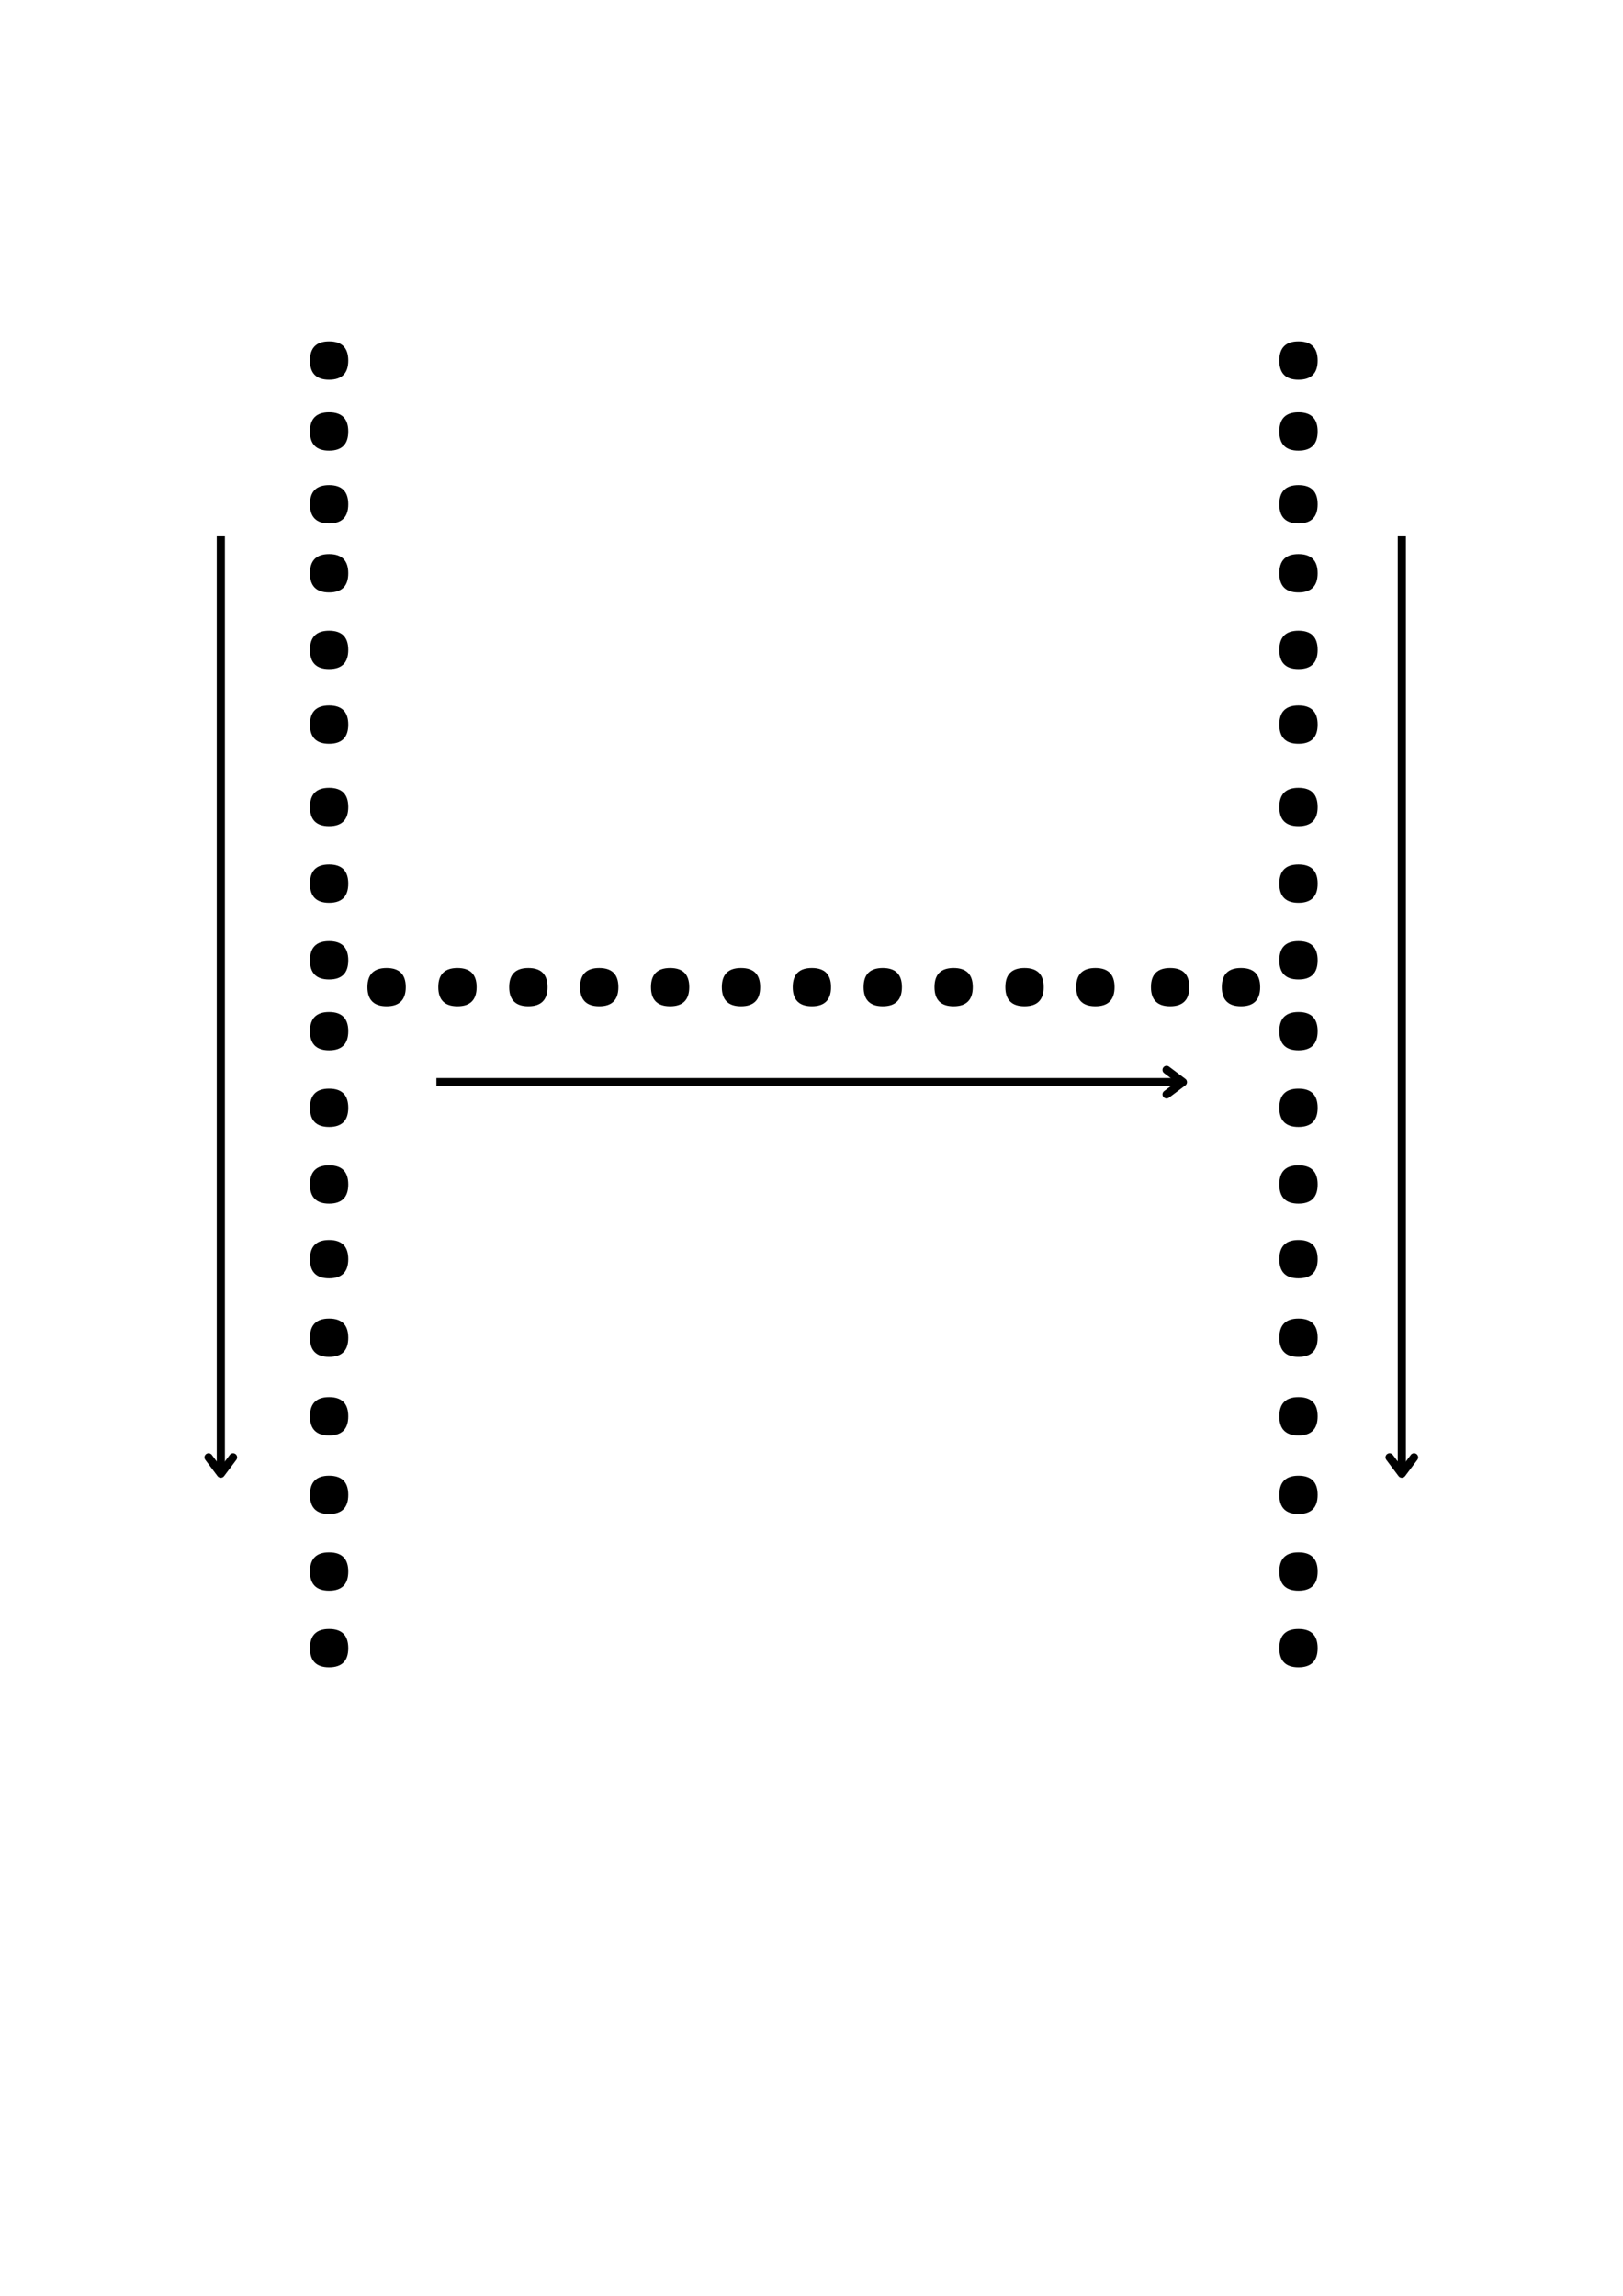<svg xmlns="http://www.w3.org/2000/svg" xmlns:xlink="http://www.w3.org/1999/xlink" width="794" zoomAndPan="magnify" viewBox="0 0 594.96 842.25" height="1123" preserveAspectRatio="xMidYMid meet" version="1.0"><defs><g/></defs><g fill="#000000" fill-opacity="1"><g transform="translate(38.953, 617.265)"><g><path d="M 81.531 -148.312 C 76.844 -148.312 74.5 -150.656 74.5 -155.344 C 74.5 -160.031 76.844 -162.375 81.531 -162.375 C 86.219 -162.375 88.562 -160.031 88.562 -155.344 C 88.562 -150.656 86.219 -148.312 81.531 -148.312 Z M 81.531 -119.484 C 76.844 -119.484 74.5 -121.828 74.5 -126.516 C 74.5 -131.203 76.844 -133.547 81.531 -133.547 C 86.219 -133.547 88.562 -131.203 88.562 -126.516 C 88.562 -121.828 86.219 -119.484 81.531 -119.484 Z M 81.531 -90.672 C 76.844 -90.672 74.5 -93.016 74.5 -97.703 C 74.5 -102.391 76.844 -104.734 81.531 -104.734 C 86.219 -104.734 88.562 -102.391 88.562 -97.703 C 88.562 -93.016 86.219 -90.672 81.531 -90.672 Z M 81.531 -61.859 C 76.844 -61.859 74.5 -64.203 74.5 -68.891 C 74.5 -73.566 76.844 -75.906 81.531 -75.906 C 86.219 -75.906 88.562 -73.566 88.562 -68.891 C 88.562 -64.203 86.219 -61.859 81.531 -61.859 Z M 81.531 -371.828 C 76.844 -371.828 74.5 -374.172 74.5 -378.859 C 74.5 -383.547 76.844 -385.891 81.531 -385.891 C 86.219 -385.891 88.562 -383.547 88.562 -378.859 C 88.562 -374.172 86.219 -371.828 81.531 -371.828 Z M 81.531 -344.422 C 76.844 -344.422 74.5 -346.766 74.5 -351.453 C 74.5 -356.129 76.844 -358.469 81.531 -358.469 C 86.219 -358.469 88.562 -356.129 88.562 -351.453 C 88.562 -346.766 86.219 -344.422 81.531 -344.422 Z M 81.531 -314.188 C 76.844 -314.188 74.5 -316.531 74.5 -321.219 C 74.5 -325.906 76.844 -328.25 81.531 -328.25 C 86.219 -328.25 88.562 -325.906 88.562 -321.219 C 88.562 -316.531 86.219 -314.188 81.531 -314.188 Z M 81.531 -257.953 C 76.844 -257.953 74.5 -260.297 74.5 -264.984 C 74.5 -269.672 76.844 -272.016 81.531 -272.016 C 86.219 -272.016 88.562 -269.672 88.562 -264.984 C 88.562 -260.297 86.219 -257.953 81.531 -257.953 Z M 81.531 -231.953 C 76.844 -231.953 74.5 -234.297 74.5 -238.984 C 74.5 -243.672 76.844 -246.016 81.531 -246.016 C 86.219 -246.016 88.562 -243.672 88.562 -238.984 C 88.562 -234.297 86.219 -231.953 81.531 -231.953 Z M 81.531 -203.844 C 76.844 -203.844 74.5 -206.188 74.5 -210.875 C 74.5 -215.551 76.844 -217.891 81.531 -217.891 C 86.219 -217.891 88.562 -215.551 88.562 -210.875 C 88.562 -206.188 86.219 -203.844 81.531 -203.844 Z M 81.531 -175.719 C 76.844 -175.719 74.5 -178.062 74.5 -182.75 C 74.5 -187.438 76.844 -189.781 81.531 -189.781 C 86.219 -189.781 88.562 -187.438 88.562 -182.75 C 88.562 -178.062 86.219 -175.719 81.531 -175.719 Z M 81.531 -477.969 C 76.844 -477.969 74.5 -480.312 74.5 -485 C 74.5 -489.688 76.844 -492.031 81.531 -492.031 C 86.219 -492.031 88.562 -489.688 88.562 -485 C 88.562 -480.312 86.219 -477.969 81.531 -477.969 Z M 81.531 -451.953 C 76.844 -451.953 74.5 -454.297 74.5 -458.984 C 74.5 -463.672 76.844 -466.016 81.531 -466.016 C 86.219 -466.016 88.562 -463.672 88.562 -458.984 C 88.562 -454.297 86.219 -451.953 81.531 -451.953 Z M 81.531 -425.25 C 76.844 -425.25 74.5 -427.594 74.5 -432.281 C 74.5 -436.969 76.844 -439.312 81.531 -439.312 C 86.219 -439.312 88.562 -436.969 88.562 -432.281 C 88.562 -427.594 86.219 -425.25 81.531 -425.25 Z M 81.531 -399.938 C 76.844 -399.938 74.5 -402.281 74.5 -406.969 C 74.5 -411.656 76.844 -414 81.531 -414 C 86.219 -414 88.562 -411.656 88.562 -406.969 C 88.562 -402.281 86.219 -399.938 81.531 -399.938 Z M 81.531 -286.078 C 76.844 -286.078 74.5 -288.422 74.5 -293.109 C 74.5 -297.797 76.844 -300.141 81.531 -300.141 C 86.219 -300.141 88.562 -297.797 88.562 -293.109 C 88.562 -288.422 86.219 -286.078 81.531 -286.078 Z M 81.531 -33.734 C 76.844 -33.734 74.5 -36.078 74.5 -40.766 C 74.5 -45.453 76.844 -47.797 81.531 -47.797 C 86.219 -47.797 88.562 -45.453 88.562 -40.766 C 88.562 -36.078 86.219 -33.734 81.531 -33.734 Z M 81.531 -5.625 C 76.844 -5.625 74.5 -7.969 74.5 -12.656 C 74.5 -17.344 76.844 -19.688 81.531 -19.688 C 86.219 -19.688 88.562 -17.344 88.562 -12.656 C 88.562 -7.969 86.219 -5.625 81.531 -5.625 Z M 102.625 -248.125 C 97.938 -248.125 95.594 -250.469 95.594 -255.156 C 95.594 -259.832 97.938 -262.172 102.625 -262.172 C 107.312 -262.172 109.656 -259.832 109.656 -255.156 C 109.656 -250.469 107.312 -248.125 102.625 -248.125 Z M 128.625 -248.125 C 123.938 -248.125 121.594 -250.469 121.594 -255.156 C 121.594 -259.832 123.938 -262.172 128.625 -262.172 C 133.312 -262.172 135.656 -259.832 135.656 -255.156 C 135.656 -250.469 133.312 -248.125 128.625 -248.125 Z M 154.641 -248.125 C 149.953 -248.125 147.609 -250.469 147.609 -255.156 C 147.609 -259.832 149.953 -262.172 154.641 -262.172 C 159.328 -262.172 161.672 -259.832 161.672 -255.156 C 161.672 -250.469 159.328 -248.125 154.641 -248.125 Z M 180.641 -248.125 C 175.953 -248.125 173.609 -250.469 173.609 -255.156 C 173.609 -259.832 175.953 -262.172 180.641 -262.172 C 185.328 -262.172 187.672 -259.832 187.672 -255.156 C 187.672 -250.469 185.328 -248.125 180.641 -248.125 Z M 206.656 -248.125 C 201.969 -248.125 199.625 -250.469 199.625 -255.156 C 199.625 -259.832 201.969 -262.172 206.656 -262.172 C 211.332 -262.172 213.672 -259.832 213.672 -255.156 C 213.672 -250.469 211.332 -248.125 206.656 -248.125 Z M 232.656 -248.125 C 227.969 -248.125 225.625 -250.469 225.625 -255.156 C 225.625 -259.832 227.969 -262.172 232.656 -262.172 C 237.344 -262.172 239.688 -259.832 239.688 -255.156 C 239.688 -250.469 237.344 -248.125 232.656 -248.125 Z M 258.656 -248.125 C 253.977 -248.125 251.641 -250.469 251.641 -255.156 C 251.641 -259.832 253.977 -262.172 258.656 -262.172 C 263.344 -262.172 265.688 -259.832 265.688 -255.156 C 265.688 -250.469 263.344 -248.125 258.656 -248.125 Z M 284.672 -248.125 C 279.984 -248.125 277.641 -250.469 277.641 -255.156 C 277.641 -259.832 279.984 -262.172 284.672 -262.172 C 289.359 -262.172 291.703 -259.832 291.703 -255.156 C 291.703 -250.469 289.359 -248.125 284.672 -248.125 Z M 310.672 -248.125 C 305.992 -248.125 303.656 -250.469 303.656 -255.156 C 303.656 -259.832 305.992 -262.172 310.672 -262.172 C 315.359 -262.172 317.703 -259.832 317.703 -255.156 C 317.703 -250.469 315.359 -248.125 310.672 -248.125 Z M 336.688 -248.125 C 332 -248.125 329.656 -250.469 329.656 -255.156 C 329.656 -259.832 332 -262.172 336.688 -262.172 C 341.375 -262.172 343.719 -259.832 343.719 -255.156 C 343.719 -250.469 341.375 -248.125 336.688 -248.125 Z M 362.688 -248.125 C 358 -248.125 355.656 -250.469 355.656 -255.156 C 355.656 -259.832 358 -262.172 362.688 -262.172 C 367.375 -262.172 369.719 -259.832 369.719 -255.156 C 369.719 -250.469 367.375 -248.125 362.688 -248.125 Z M 437.203 -148.312 C 432.516 -148.312 430.172 -150.656 430.172 -155.344 C 430.172 -160.031 432.516 -162.375 437.203 -162.375 C 441.891 -162.375 444.234 -160.031 444.234 -155.344 C 444.234 -150.656 441.891 -148.312 437.203 -148.312 Z M 437.203 -119.484 C 432.516 -119.484 430.172 -121.828 430.172 -126.516 C 430.172 -131.203 432.516 -133.547 437.203 -133.547 C 441.891 -133.547 444.234 -131.203 444.234 -126.516 C 444.234 -121.828 441.891 -119.484 437.203 -119.484 Z M 437.203 -90.672 C 432.516 -90.672 430.172 -93.016 430.172 -97.703 C 430.172 -102.391 432.516 -104.734 437.203 -104.734 C 441.891 -104.734 444.234 -102.391 444.234 -97.703 C 444.234 -93.016 441.891 -90.672 437.203 -90.672 Z M 437.203 -61.859 C 432.516 -61.859 430.172 -64.203 430.172 -68.891 C 430.172 -73.566 432.516 -75.906 437.203 -75.906 C 441.891 -75.906 444.234 -73.566 444.234 -68.891 C 444.234 -64.203 441.891 -61.859 437.203 -61.859 Z M 437.203 -371.828 C 432.516 -371.828 430.172 -374.172 430.172 -378.859 C 430.172 -383.547 432.516 -385.891 437.203 -385.891 C 441.891 -385.891 444.234 -383.547 444.234 -378.859 C 444.234 -374.172 441.891 -371.828 437.203 -371.828 Z M 437.203 -344.422 C 432.516 -344.422 430.172 -346.766 430.172 -351.453 C 430.172 -356.129 432.516 -358.469 437.203 -358.469 C 441.891 -358.469 444.234 -356.129 444.234 -351.453 C 444.234 -346.766 441.891 -344.422 437.203 -344.422 Z M 437.203 -314.188 C 432.516 -314.188 430.172 -316.531 430.172 -321.219 C 430.172 -325.906 432.516 -328.25 437.203 -328.25 C 441.891 -328.25 444.234 -325.906 444.234 -321.219 C 444.234 -316.531 441.891 -314.188 437.203 -314.188 Z M 437.203 -257.953 C 432.516 -257.953 430.172 -260.297 430.172 -264.984 C 430.172 -269.672 432.516 -272.016 437.203 -272.016 C 441.891 -272.016 444.234 -269.672 444.234 -264.984 C 444.234 -260.297 441.891 -257.953 437.203 -257.953 Z M 437.203 -231.953 C 432.516 -231.953 430.172 -234.297 430.172 -238.984 C 430.172 -243.672 432.516 -246.016 437.203 -246.016 C 441.891 -246.016 444.234 -243.672 444.234 -238.984 C 444.234 -234.297 441.891 -231.953 437.203 -231.953 Z M 437.203 -203.844 C 432.516 -203.844 430.172 -206.188 430.172 -210.875 C 430.172 -215.551 432.516 -217.891 437.203 -217.891 C 441.891 -217.891 444.234 -215.551 444.234 -210.875 C 444.234 -206.188 441.891 -203.844 437.203 -203.844 Z M 437.203 -175.719 C 432.516 -175.719 430.172 -178.062 430.172 -182.75 C 430.172 -187.438 432.516 -189.781 437.203 -189.781 C 441.891 -189.781 444.234 -187.438 444.234 -182.75 C 444.234 -178.062 441.891 -175.719 437.203 -175.719 Z M 437.203 -477.969 C 432.516 -477.969 430.172 -480.312 430.172 -485 C 430.172 -489.688 432.516 -492.031 437.203 -492.031 C 441.891 -492.031 444.234 -489.688 444.234 -485 C 444.234 -480.312 441.891 -477.969 437.203 -477.969 Z M 437.203 -451.953 C 432.516 -451.953 430.172 -454.297 430.172 -458.984 C 430.172 -463.672 432.516 -466.016 437.203 -466.016 C 441.891 -466.016 444.234 -463.672 444.234 -458.984 C 444.234 -454.297 441.891 -451.953 437.203 -451.953 Z M 437.203 -425.25 C 432.516 -425.25 430.172 -427.594 430.172 -432.281 C 430.172 -436.969 432.516 -439.312 437.203 -439.312 C 441.891 -439.312 444.234 -436.969 444.234 -432.281 C 444.234 -427.594 441.891 -425.25 437.203 -425.25 Z M 437.203 -399.938 C 432.516 -399.938 430.172 -402.281 430.172 -406.969 C 430.172 -411.656 432.516 -414 437.203 -414 C 441.891 -414 444.234 -411.656 444.234 -406.969 C 444.234 -402.281 441.891 -399.938 437.203 -399.938 Z M 437.203 -286.078 C 432.516 -286.078 430.172 -288.422 430.172 -293.109 C 430.172 -297.797 432.516 -300.141 437.203 -300.141 C 441.891 -300.141 444.234 -297.797 444.234 -293.109 C 444.234 -288.422 441.891 -286.078 437.203 -286.078 Z M 437.203 -33.734 C 432.516 -33.734 430.172 -36.078 430.172 -40.766 C 430.172 -45.453 432.516 -47.797 437.203 -47.797 C 441.891 -47.797 444.234 -45.453 444.234 -40.766 C 444.234 -36.078 441.891 -33.734 437.203 -33.734 Z M 437.203 -5.625 C 432.516 -5.625 430.172 -7.969 430.172 -12.656 C 430.172 -17.344 432.516 -19.688 437.203 -19.688 C 441.891 -19.688 444.234 -17.344 444.234 -12.656 C 444.234 -7.969 441.891 -5.625 437.203 -5.625 Z M 390.109 -248.125 C 385.422 -248.125 383.078 -250.469 383.078 -255.156 C 383.078 -259.832 385.422 -262.172 390.109 -262.172 C 394.797 -262.172 397.141 -259.832 397.141 -255.156 C 397.141 -250.469 394.797 -248.125 390.109 -248.125 Z M 416.109 -248.125 C 411.422 -248.125 409.078 -250.469 409.078 -255.156 C 409.078 -259.832 411.422 -262.172 416.109 -262.172 C 420.797 -262.172 423.141 -259.832 423.141 -255.156 C 423.141 -250.469 420.797 -248.125 416.109 -248.125 Z M 416.109 -248.125 "/></g></g></g><path stroke-linecap="butt" transform="matrix(0, 0.749, -0.749, 0, 82.245, 196.738)" fill="none" stroke-linejoin="miter" d="M 0.001 2 L 459.107 2 " stroke="#000000" stroke-width="4" stroke-opacity="1" stroke-miterlimit="4"/><path stroke-linecap="round" transform="matrix(0, 0.749, -0.749, 0, 82.245, 196.738)" fill="none" stroke-linejoin="round" d="M 451.106 -4 L 459.107 2 L 451.106 8 " stroke="#000000" stroke-width="4" stroke-opacity="1" stroke-miterlimit="4"/><path stroke-linecap="butt" transform="matrix(0, 0.749, -0.749, 0, 515.576, 196.738)" fill="none" stroke-linejoin="miter" d="M 0.001 1.999 L 459.107 1.999 " stroke="#000000" stroke-width="4" stroke-opacity="1" stroke-miterlimit="4"/><path stroke-linecap="round" transform="matrix(0, 0.749, -0.749, 0, 515.576, 196.738)" fill="none" stroke-linejoin="round" d="M 451.106 -4.001 L 459.107 1.999 L 451.106 7.999 " stroke="#000000" stroke-width="4" stroke-opacity="1" stroke-miterlimit="4"/><path stroke-linecap="butt" transform="matrix(0.749, 0, 0, 0.749, 159.863, 395.483)" fill="none" stroke-linejoin="miter" d="M 0 1.998 L 365.675 1.998 " stroke="#000000" stroke-width="4" stroke-opacity="1" stroke-miterlimit="4"/><path stroke-linecap="round" transform="matrix(0.749, 0, 0, 0.749, 159.863, 395.483)" fill="none" stroke-linejoin="round" d="M 357.673 -4.002 L 365.675 1.998 L 357.673 7.998 " stroke="#000000" stroke-width="4" stroke-opacity="1" stroke-miterlimit="4"/></svg>